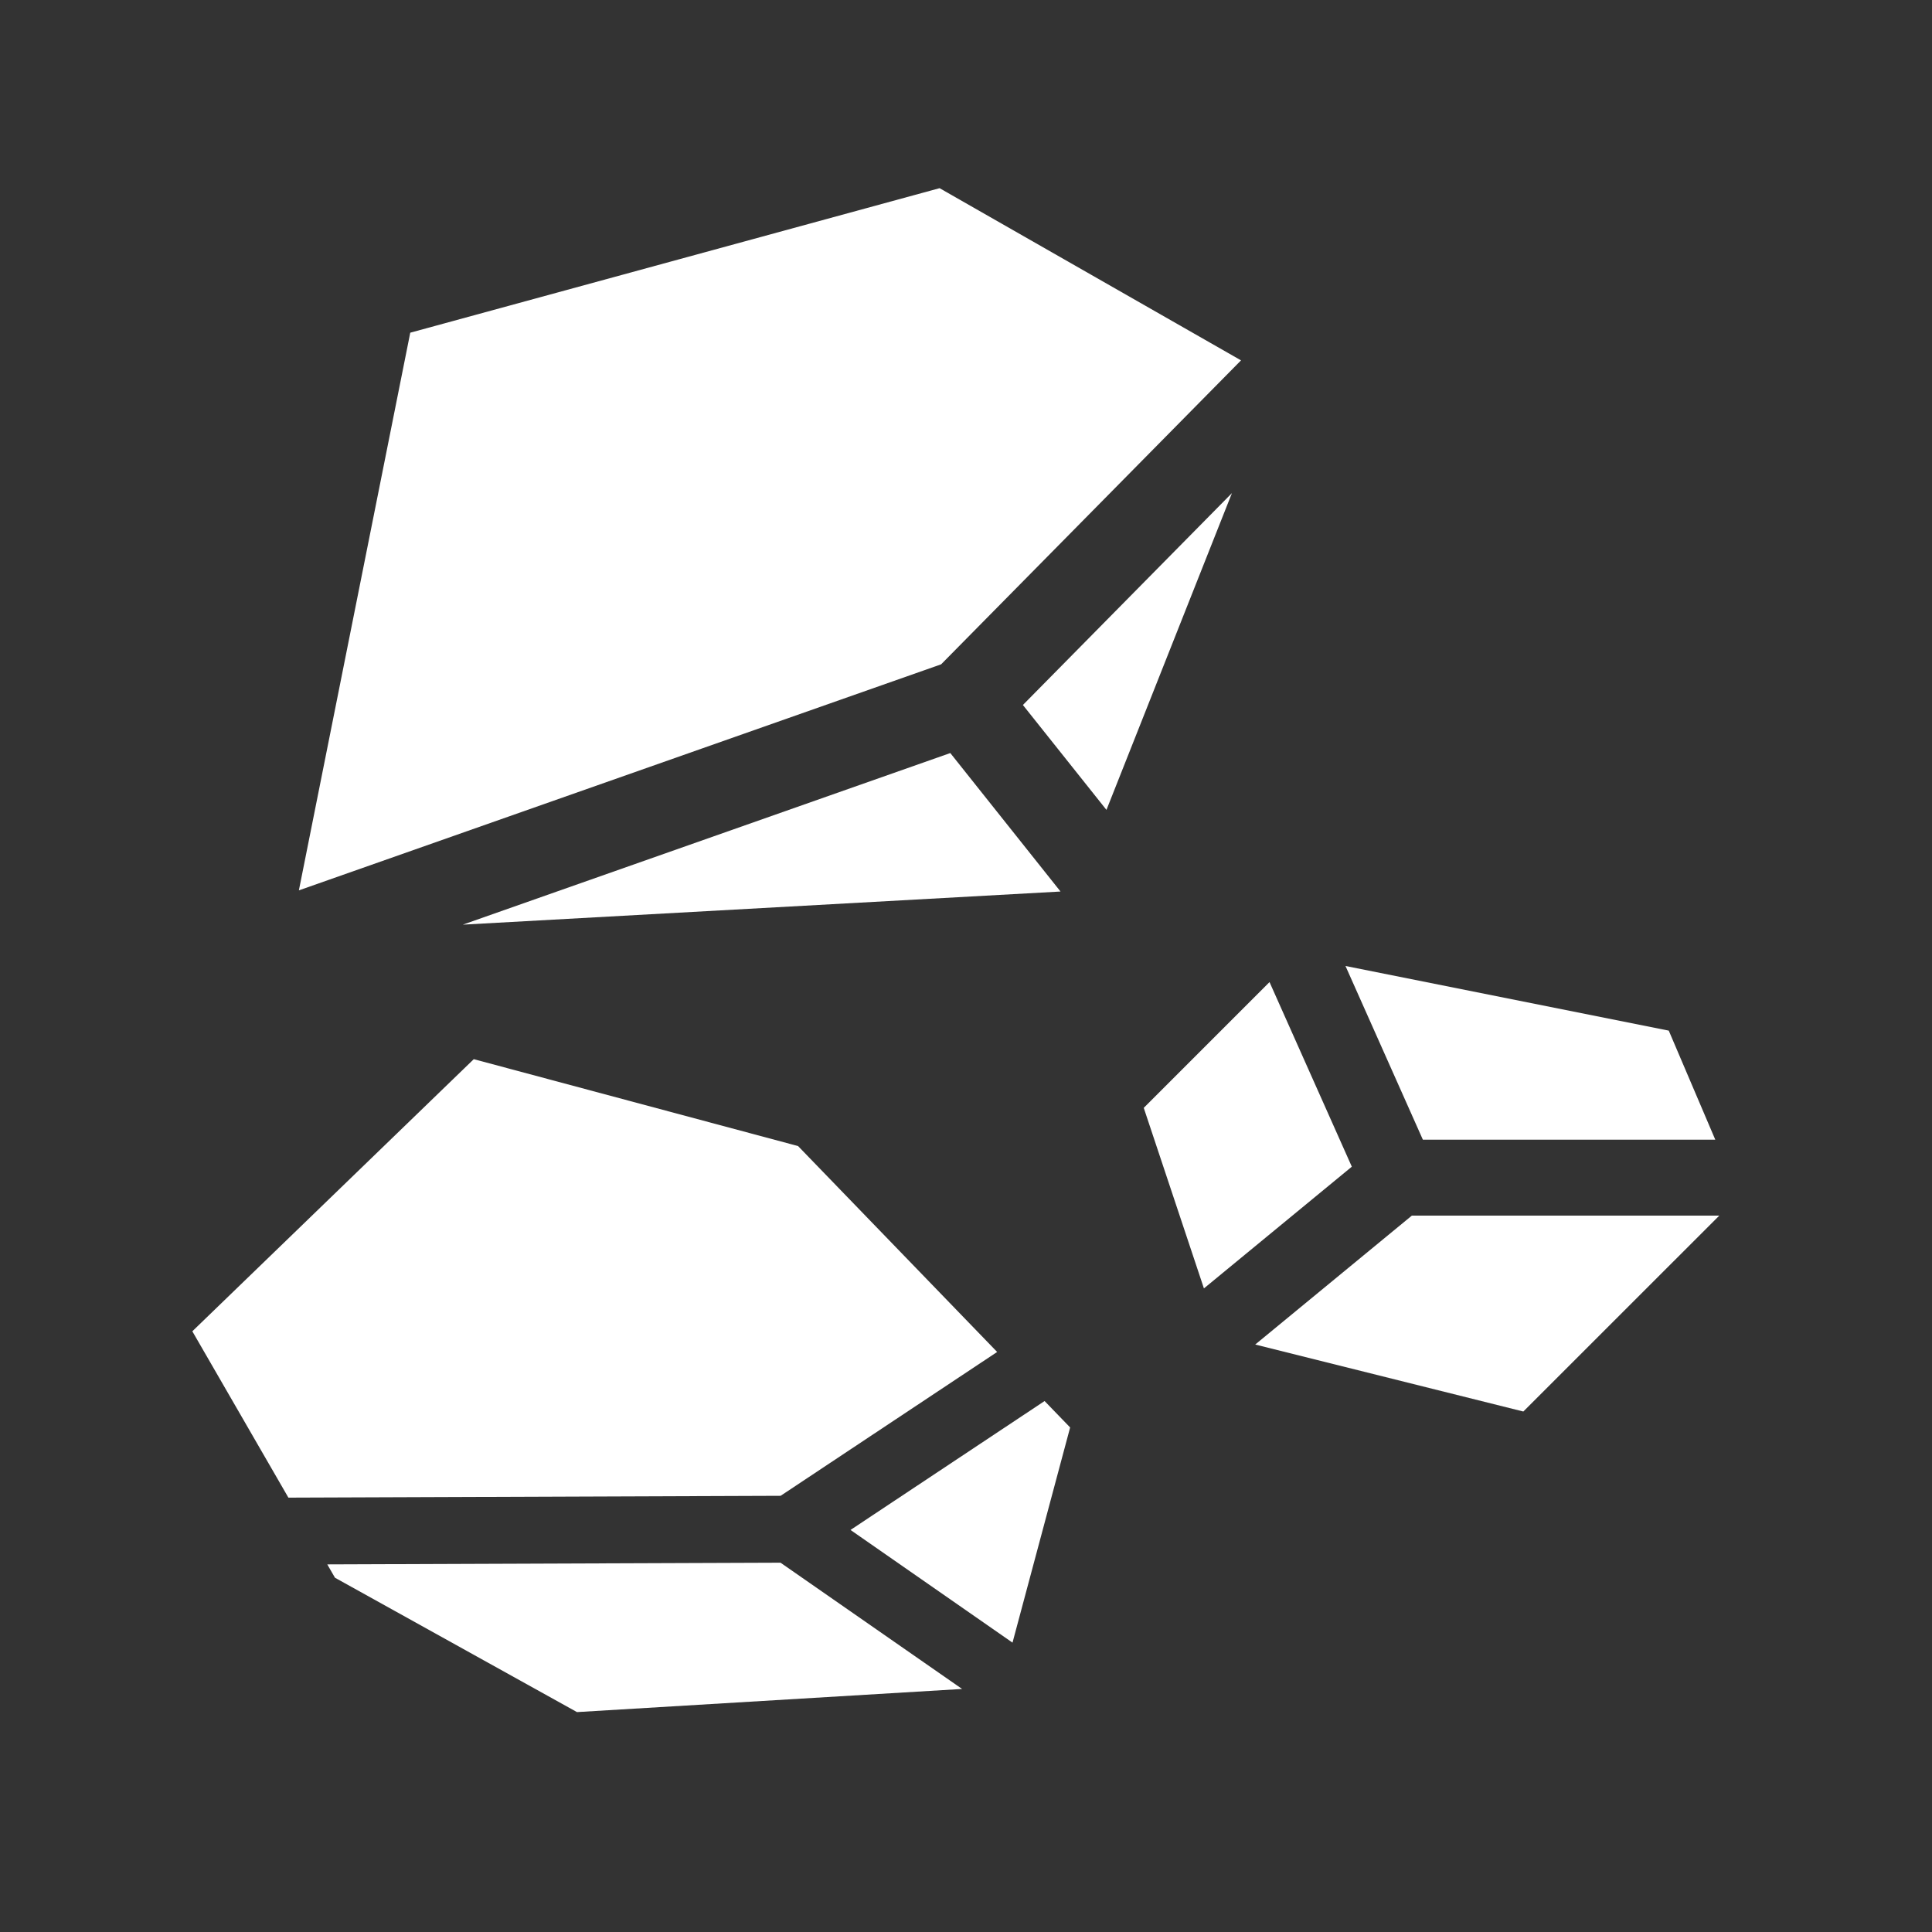 <svg width="40" height="40" viewBox="0 0 40 40" fill="none" xmlns="http://www.w3.org/2000/svg">
<rect x="0" y="0" width="40" height="40" fill="#333333" stroke="none"/>
<path d="M25.988 27.837L31.539 29.224L35.596 25.168L29.231 25.168L25.988 27.837Z" fill="white"/>
<path d="M27.857 20L34.55 21.338L35.513 23.596L29.459 23.596L27.857 20Z" fill="white"/>
<path d="M24.926 26.675L23.68 22.937L26.284 20.333L27.988 24.155L24.926 26.675Z" fill="white"/>
<path d="M19.919 34.968L16.16 32.354L6.776 32.389L6.935 32.665L11.946 35.447L19.919 34.968Z" fill="white"/>
<path d="M20.963 34.009L17.609 31.676L21.627 29.007L22.156 29.554L20.963 34.009Z" fill="white"/>
<path d="M20.645 27.991L16.523 23.728L9.809 21.929L3.982 27.563L5.971 31.007L16.162 30.969L20.645 27.991Z" fill="white"/>
<path d="M25.694 7.461L19.453 3.896L8.494 6.888L6.188 18.434L19.485 13.754L25.694 7.461Z" fill="white"/>
<path d="M25.506 10.209L21.178 14.596L22.908 16.768L25.506 10.209Z" fill="white"/>
<path d="M21.957 18.458L19.675 15.591L9.582 19.144L21.957 18.458Z" fill="white"/>
</svg>
